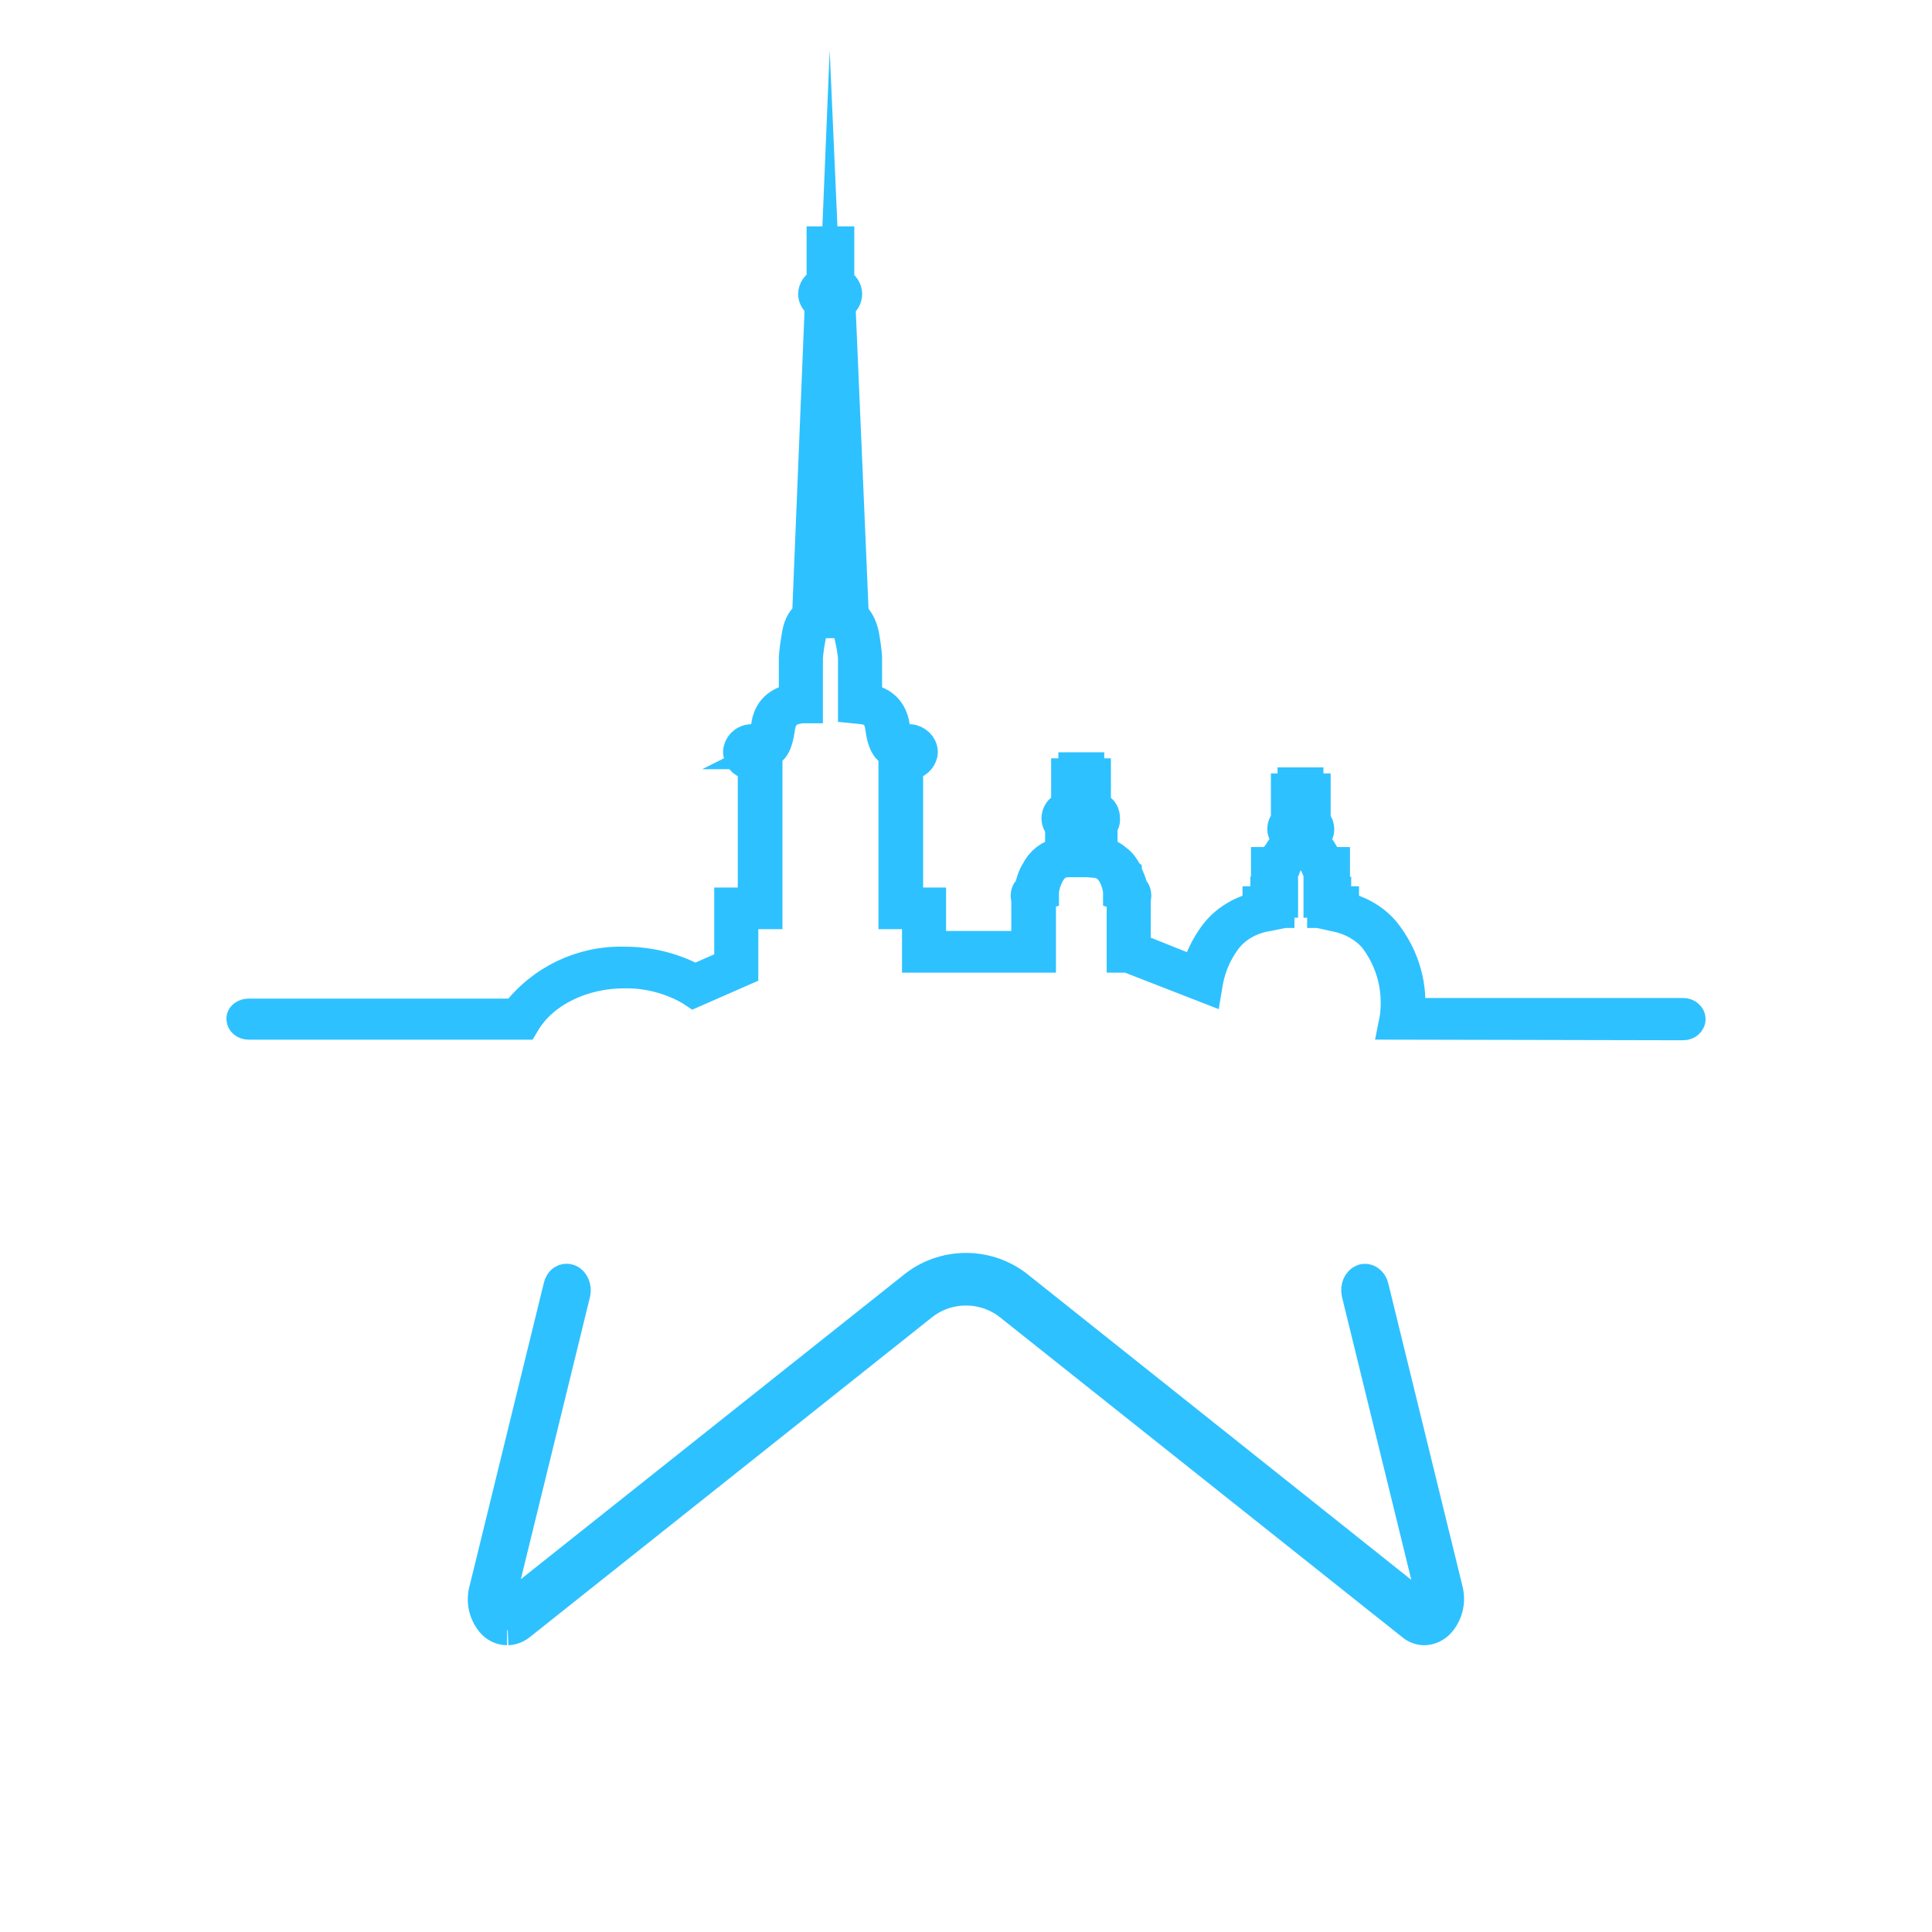 <?xml version="1.0" encoding="utf-8"?>
<!-- Generator: Adobe Illustrator 21.1.0, SVG Export Plug-In . SVG Version: 6.00 Build 0)  -->
<svg version="1.1" id="Слой_1" xmlns="http://www.w3.org/2000/svg" xmlns:xlink="http://www.w3.org/1999/xlink" x="0px" y="0px"
	 viewBox="0 0 32 32" style="enable-background:new 0 0 32 32;" xml:space="preserve">
<style type="text/css">
	.st0{display:none;fill:url(#_x38_srnb_1_);}
	.st1{fill:#2EC1FF;}
	.st2{fill:#FFFFFF;fill-opacity:0;stroke:#2EC1FF;stroke-width:0.5;stroke-miterlimit:50;}
</style>
<linearGradient id="_x38_srnb_1_" gradientUnits="userSpaceOnUse" x1="165.484" y1="-2579.162" x2="196.834" y2="-2611.162" gradientTransform="matrix(1 0 0 -1 -165 -2579)">
	<stop  offset="0" style="stop-color:#432091"/>
	<stop  offset="1" style="stop-color:#C3396A"/>
</linearGradient>
<path id="_x38_srnb" class="st0" d="M0,16C0,7.163,7.163,0,16,0s16,7.163,16,16s-7.163,16-16,16S0,24.837,0,16z"/>
<g transform="translate(-165 -2613)">
	<g>
		<path id="_x38_srne" class="st1" d="M188.08,2629.97l0.02-0.1c0.04-0.27,0.05-0.79-0.32-1.3c-0.23-0.3-0.6-0.38-0.67-0.39
			l-0.09-0.02v-0.04h-0.12v-0.17h-0.06v-0.49l-0.03-0.07c-0.026-0.064-0.06-0.124-0.1-0.18c-0.06-0.09-0.1-0.1-0.1-0.1l-0.06-0.01
			h-0.07c0,0-0.04,0.02-0.1,0.1c-0.042,0.062-0.076,0.129-0.1,0.2l-0.03,0.06v0.49h-0.06v0.17h-0.12v0.04l-0.1,0.02
			c-0.07,0.01-0.43,0.08-0.66,0.39c-0.15,0.2-0.25,0.43-0.3,0.68l-0.02,0.12l-1.31-0.51h-0.1v-1.02l-0.06-0.02v-0.06
			c-0.012-0.091-0.039-0.178-0.08-0.26c-0.022-0.04-0.049-0.077-0.08-0.11c-0.061-0.062-0.143-0.098-0.23-0.1l-0.11-0.01v-0.44
			l-0.11-0.2l-0.12,0.2v0.44h-0.1c-0.09-0.001-0.177,0.035-0.24,0.1c-0.032,0.036-0.059,0.077-0.08,0.12
			c-0.041,0.082-0.068,0.169-0.08,0.26v0.06l-0.06,0.02l0.01,0.07v0.95h-2.05v-0.72h-0.39v-2.64h0.02l-0.02-0.02
			c-0.1-0.06-0.18-0.13-0.22-0.43c-0.03-0.26-0.2-0.3-0.35-0.31l-0.1-0.01v-0.82c0,0,0-0.11-0.06-0.37
			c-0.03-0.15-0.08-0.2-0.09-0.21l-0.07-0.01l-0.16-3.63l-0.15,3.63h-0.07c-0.02,0.02-0.07,0.07-0.1,0.22
			c-0.05,0.26-0.05,0.37-0.05,0.37v0.82h-0.1c-0.16,0.02-0.32,0.06-0.36,0.32c-0.04,0.3-0.11,0.37-0.21,0.43l-0.02,0.01h0.02v2.65
			h-0.4v0.94l-0.82,0.36l-0.06-0.04c-0.332-0.189-0.708-0.286-1.09-0.28c-0.69,0-1.33,0.31-1.63,0.8l-0.03,0.05h-4.56
			c-0.07,0-0.12-0.04-0.12-0.1c0-0.04,0.05-0.08,0.12-0.08h4.42c0.427-0.559,1.097-0.879,1.8-0.86c0.42,0,0.82,0.1,1.17,0.29
			l0.57-0.25v-1.02h0.39v-2.27c-0.15-0.02-0.23-0.11-0.24-0.19c-0.02-0.1,0.05-0.21,0.17-0.24c0.1-0.02,0.16,0.02,0.18,0.04
			l0.02,0.02c0.03-0.03,0.06-0.1,0.09-0.28c0.03-0.26,0.19-0.41,0.46-0.46v-0.66c0,0,0-0.12,0.05-0.4c0.03-0.18,0.1-0.27,0.17-0.32
			l0.21-5.15c-0.07-0.04-0.11-0.1-0.11-0.17c0-0.08,0.05-0.15,0.14-0.19V2617h0.29v0.68c0.08,0.04,0.13,0.11,0.13,0.19
			c0,0.07-0.04,0.14-0.11,0.18l0.22,5.14c0.06,0.05,0.13,0.14,0.17,0.32c0.05,0.28,0.05,0.4,0.05,0.4v0.66
			c0.27,0.05,0.42,0.2,0.46,0.46c0.02,0.18,0.05,0.25,0.08,0.28l0.02-0.02c0.03-0.02,0.08-0.06,0.19-0.04
			c0.11,0.03,0.19,0.13,0.17,0.24c-0.02,0.08-0.09,0.17-0.24,0.19v2.27h0.38v0.72H182v-0.75l-0.01-0.08v-0.01
			c0-0.03,0.01-0.08,0.07-0.12c0.01-0.12,0.08-0.26,0.1-0.28c0.076-0.161,0.225-0.276,0.4-0.31v-0.32l0.04-0.08
			c-0.07-0.04-0.1-0.1-0.1-0.17c0.01-0.16,0.15-0.2,0.22-0.2l0.03-0.02c0,0,0.02-0.01,0.03-0.08c-0.036-0.025-0.058-0.066-0.06-0.11
			c0-0.04,0.02-0.08,0.06-0.1v-0.03h-0.12v-0.2h0.12v-0.1h0.26v0.1h0.11v0.2h-0.11v0.02c0.03,0.03,0.06,0.07,0.06,0.1
			c0,0.05-0.03,0.1-0.07,0.12c0.01,0.07,0.03,0.08,0.03,0.08l0.04,0.01c0.06,0.02,0.2,0.05,0.2,0.21c0.01,0.07-0.02,0.13-0.1,0.17
			l0.06,0.08v0.31c0.15,0.04,0.23,0.12,0.28,0.16c0.07,0.06,0.11,0.15,0.12,0.16c0,0.02,0.08,0.16,0.1,0.28
			c0.05,0.04,0.06,0.09,0.06,0.12l-0.01,0.09v0.78l1,0.4c0.06-0.22,0.16-0.43,0.3-0.62c0.22-0.3,0.55-0.42,0.72-0.46v-0.09h0.13
			v-0.16h0.05v-0.23h-0.04v-0.26h0.11c0.02-0.04,0.05-0.1,0.1-0.16c0.03-0.06,0.07-0.1,0.1-0.13v-0.16
			c-0.027-0.026-0.042-0.063-0.04-0.1c0-0.1,0.07-0.15,0.12-0.17l0.03-0.03l0.02-0.04c-0.035-0.022-0.057-0.059-0.06-0.1
			c0-0.04,0.03-0.08,0.06-0.1v-0.03h-0.11v-0.2h0.11v-0.1h0.26v0.1h0.12v0.2h-0.12v0.02c0.04,0.03,0.06,0.07,0.06,0.1
			c0,0.05-0.02,0.09-0.05,0.11l0.02,0.04l0.03,0.03c0.05,0.02,0.12,0.07,0.12,0.18c0,0.03-0.01,0.07-0.04,0.1v0.15
			c0.03,0.03,0.07,0.07,0.1,0.13l0.1,0.16h0.1v0.26h-0.03v0.23h0.05v0.16h0.13v0.09c0.17,0.04,0.5,0.16,0.72,0.46
			c0.37,0.5,0.4,1,0.37,1.3h4.53c0.07,0,0.12,0.05,0.12,0.1s-0.05,0.1-0.12,0.1L188.08,2629.97z M186.48,2626.75l0.06,0.01
			l0.05-0.01h0.01l-0.02-0.04c-0.014-0.013-0.027-0.026-0.04-0.04c-0.013,0.014-0.026,0.027-0.04,0.04l-0.02,0.03V2626.75z
			 M182.74,2626.56l0.04,0.02l0.12,0.02l0.12-0.02c0.03,0,0.04-0.02,0.04-0.02v-0.03l-0.04-0.01c-0.043-0.009-0.084-0.026-0.12-0.05
			c-0.037,0.024-0.077,0.041-0.12,0.05l-0.03,0.01L182.74,2626.56z M178.76,2617.84c-0.03,0-0.05,0.02-0.05,0.05
			c0,0.02,0.02,0.04,0.04,0.04h0.03c0.02,0,0.04-0.02,0.04-0.04c0-0.03-0.02-0.05-0.05-0.05H178.76z"/>
		<path id="_x38_srne_1_" class="st2" d="M188.08,2629.97l0.02-0.1c0.04-0.27,0.05-0.79-0.32-1.3c-0.23-0.3-0.6-0.38-0.67-0.39
			l-0.09-0.02v-0.04h-0.12v-0.17h-0.06v-0.49l-0.03-0.07c-0.026-0.064-0.06-0.124-0.1-0.18c-0.06-0.09-0.1-0.1-0.1-0.1l-0.06-0.01
			h-0.07c0,0-0.04,0.02-0.1,0.1c-0.042,0.062-0.076,0.129-0.1,0.2l-0.03,0.06v0.49h-0.06v0.17h-0.12v0.04l-0.1,0.02
			c-0.07,0.01-0.43,0.08-0.66,0.39c-0.15,0.2-0.25,0.43-0.3,0.68l-0.02,0.12l-1.31-0.51h-0.1v-1.02l-0.06-0.02v-0.06
			c-0.012-0.091-0.039-0.178-0.08-0.26c-0.022-0.04-0.049-0.077-0.08-0.11c-0.061-0.062-0.143-0.098-0.23-0.1l-0.11-0.01v-0.44
			l-0.11-0.2l-0.12,0.2v0.44h-0.1c-0.09-0.001-0.177,0.035-0.24,0.1c-0.032,0.036-0.059,0.077-0.08,0.12
			c-0.041,0.082-0.068,0.169-0.08,0.26v0.06l-0.06,0.02l0.01,0.07v0.95h-2.05v-0.72h-0.39v-2.64h0.02l-0.02-0.02
			c-0.1-0.06-0.18-0.13-0.22-0.43c-0.03-0.26-0.2-0.3-0.35-0.31l-0.1-0.01v-0.82c0,0,0-0.11-0.06-0.37
			c-0.03-0.15-0.08-0.2-0.09-0.21l-0.07-0.01l-0.16-3.63l-0.15,3.63h-0.07c-0.02,0.02-0.07,0.07-0.1,0.22
			c-0.05,0.26-0.05,0.37-0.05,0.37v0.82h-0.1c-0.16,0.02-0.32,0.06-0.36,0.32c-0.04,0.3-0.11,0.37-0.21,0.43l-0.02,0.01h0.02v2.65
			h-0.4v0.94l-0.82,0.36l-0.06-0.04c-0.332-0.189-0.708-0.286-1.09-0.28c-0.69,0-1.33,0.31-1.63,0.8l-0.03,0.05h-4.56
			c-0.07,0-0.12-0.04-0.12-0.1c0-0.04,0.05-0.08,0.12-0.08h4.42c0.427-0.559,1.097-0.879,1.8-0.86c0.42,0,0.82,0.1,1.17,0.29
			l0.57-0.25v-1.02h0.39v-2.27c-0.15-0.02-0.23-0.11-0.24-0.19c-0.02-0.1,0.05-0.21,0.17-0.24c0.1-0.02,0.16,0.02,0.18,0.04
			l0.02,0.02c0.03-0.03,0.06-0.1,0.09-0.28c0.03-0.26,0.19-0.41,0.46-0.46v-0.66c0,0,0-0.12,0.05-0.4c0.03-0.18,0.1-0.27,0.17-0.32
			l0.21-5.15c-0.07-0.04-0.11-0.1-0.11-0.17c0-0.08,0.05-0.15,0.14-0.19V2617h0.29v0.68c0.08,0.04,0.13,0.11,0.13,0.19
			c0,0.07-0.04,0.14-0.11,0.18l0.22,5.14c0.06,0.05,0.13,0.14,0.17,0.32c0.05,0.28,0.05,0.4,0.05,0.4v0.66
			c0.27,0.05,0.42,0.2,0.46,0.46c0.02,0.18,0.05,0.25,0.08,0.28l0.02-0.02c0.03-0.02,0.08-0.06,0.19-0.04
			c0.11,0.03,0.19,0.13,0.17,0.24c-0.02,0.08-0.09,0.17-0.24,0.19v2.27h0.38v0.72H182v-0.75l-0.01-0.08v-0.01
			c0-0.03,0.01-0.08,0.07-0.12c0.01-0.12,0.08-0.26,0.1-0.28c0.076-0.161,0.225-0.276,0.4-0.31v-0.32l0.04-0.08
			c-0.07-0.04-0.1-0.1-0.1-0.17c0.01-0.16,0.15-0.2,0.22-0.2l0.03-0.02c0,0,0.02-0.01,0.03-0.08c-0.036-0.025-0.058-0.066-0.06-0.11
			c0-0.04,0.02-0.08,0.06-0.1v-0.03h-0.12v-0.2h0.12v-0.1h0.26v0.1h0.11v0.2h-0.11v0.02c0.03,0.03,0.06,0.07,0.06,0.1
			c0,0.05-0.03,0.1-0.07,0.12c0.01,0.07,0.03,0.08,0.03,0.08l0.04,0.01c0.06,0.02,0.2,0.05,0.2,0.21c0.01,0.07-0.02,0.13-0.1,0.17
			l0.06,0.08v0.31c0.15,0.04,0.23,0.12,0.28,0.16c0.07,0.06,0.11,0.15,0.12,0.16c0,0.02,0.08,0.16,0.1,0.28
			c0.05,0.04,0.06,0.09,0.06,0.12l-0.01,0.09v0.78l1,0.4c0.06-0.22,0.16-0.43,0.3-0.62c0.22-0.3,0.55-0.42,0.72-0.46v-0.09h0.13
			v-0.16h0.05v-0.23h-0.04v-0.26h0.11c0.02-0.04,0.05-0.1,0.1-0.16c0.03-0.06,0.07-0.1,0.1-0.13v-0.16
			c-0.027-0.026-0.042-0.063-0.04-0.1c0-0.1,0.07-0.15,0.12-0.17l0.03-0.03l0.02-0.04c-0.035-0.022-0.057-0.059-0.06-0.1
			c0-0.04,0.03-0.08,0.06-0.1v-0.03h-0.11v-0.2h0.11v-0.1h0.26v0.1h0.12v0.2h-0.12v0.02c0.04,0.03,0.06,0.07,0.06,0.1
			c0,0.05-0.02,0.09-0.05,0.11l0.02,0.04l0.03,0.03c0.05,0.02,0.12,0.07,0.12,0.18c0,0.03-0.01,0.07-0.04,0.1v0.15
			c0.03,0.03,0.07,0.07,0.1,0.13l0.1,0.16h0.1v0.26h-0.03v0.23h0.05v0.16h0.13v0.09c0.17,0.04,0.5,0.16,0.72,0.46
			c0.37,0.5,0.4,1,0.37,1.3h4.53c0.07,0,0.12,0.05,0.12,0.1s-0.05,0.1-0.12,0.1L188.08,2629.97z M186.48,2626.75l0.06,0.01
			l0.05-0.01h0.01l-0.02-0.04c-0.014-0.013-0.027-0.026-0.04-0.04c-0.013,0.014-0.026,0.027-0.04,0.04l-0.02,0.03V2626.75z
			 M182.74,2626.56l0.04,0.02l0.12,0.02l0.12-0.02c0.03,0,0.04-0.02,0.04-0.02v-0.03l-0.04-0.01c-0.043-0.009-0.084-0.026-0.12-0.05
			c-0.037,0.024-0.077,0.041-0.12,0.05l-0.03,0.01L182.74,2626.56z M178.76,2617.84c-0.03,0-0.05,0.02-0.05,0.05
			c0,0.02,0.02,0.04,0.04,0.04h0.03c0.02,0,0.04-0.02,0.04-0.04c0-0.03-0.02-0.05-0.05-0.05H178.76z"/>
	</g>
	<g>
		<path id="_x38_srnf" class="st1" d="M173.4,2640c-0.09-0.001-0.176-0.037-0.24-0.1c-0.143-0.153-0.196-0.369-0.14-0.57l1.23-5.02
			c0.02-0.1,0.1-0.15,0.18-0.12c0.08,0.03,0.12,0.14,0.1,0.23l-1.23,5.02c-0.03,0.09,0.02,0.14,0.04,0.16
			c0.01,0.01,0.07,0.06,0.13,0l6.63-5.27c0.52-0.437,1.28-0.437,1.8,0l6.63,5.28c0.07,0.05,0.12,0,0.13-0.01
			c0.04-0.043,0.055-0.103,0.04-0.16l-1.23-5.02c-0.02-0.1,0.02-0.2,0.1-0.23c0.07-0.03,0.16,0.03,0.18,0.12l1.23,5.02
			c0.052,0.198-0.001,0.41-0.14,0.56c-0.13,0.13-0.32,0.15-0.46,0.03l-6.64-5.28c-0.429-0.355-1.051-0.355-1.48,0l-6.64,5.28
			c-0.059,0.049-0.133,0.077-0.21,0.08"/>
		<path id="_x38_srnf_1_" class="st2" d="M173.4,2640c-0.09-0.001-0.176-0.037-0.24-0.1c-0.143-0.153-0.196-0.369-0.14-0.57
			l1.23-5.02c0.02-0.1,0.1-0.15,0.18-0.12c0.08,0.03,0.12,0.14,0.1,0.23l-1.23,5.02c-0.03,0.09,0.02,0.14,0.04,0.16
			c0.01,0.01,0.07,0.06,0.13,0l6.63-5.27c0.52-0.437,1.28-0.437,1.8,0l6.63,5.28c0.07,0.05,0.12,0,0.13-0.01
			c0.04-0.043,0.055-0.103,0.04-0.16l-1.23-5.02c-0.02-0.1,0.02-0.2,0.1-0.23c0.07-0.03,0.16,0.03,0.18,0.12l1.23,5.02
			c0.052,0.198-0.001,0.41-0.14,0.56c-0.13,0.13-0.32,0.15-0.46,0.03l-6.64-5.28c-0.429-0.355-1.051-0.355-1.48,0l-6.64,5.28
			c-0.059,0.049-0.133,0.077-0.21,0.08"/>
	</g>
</g>
</svg>
